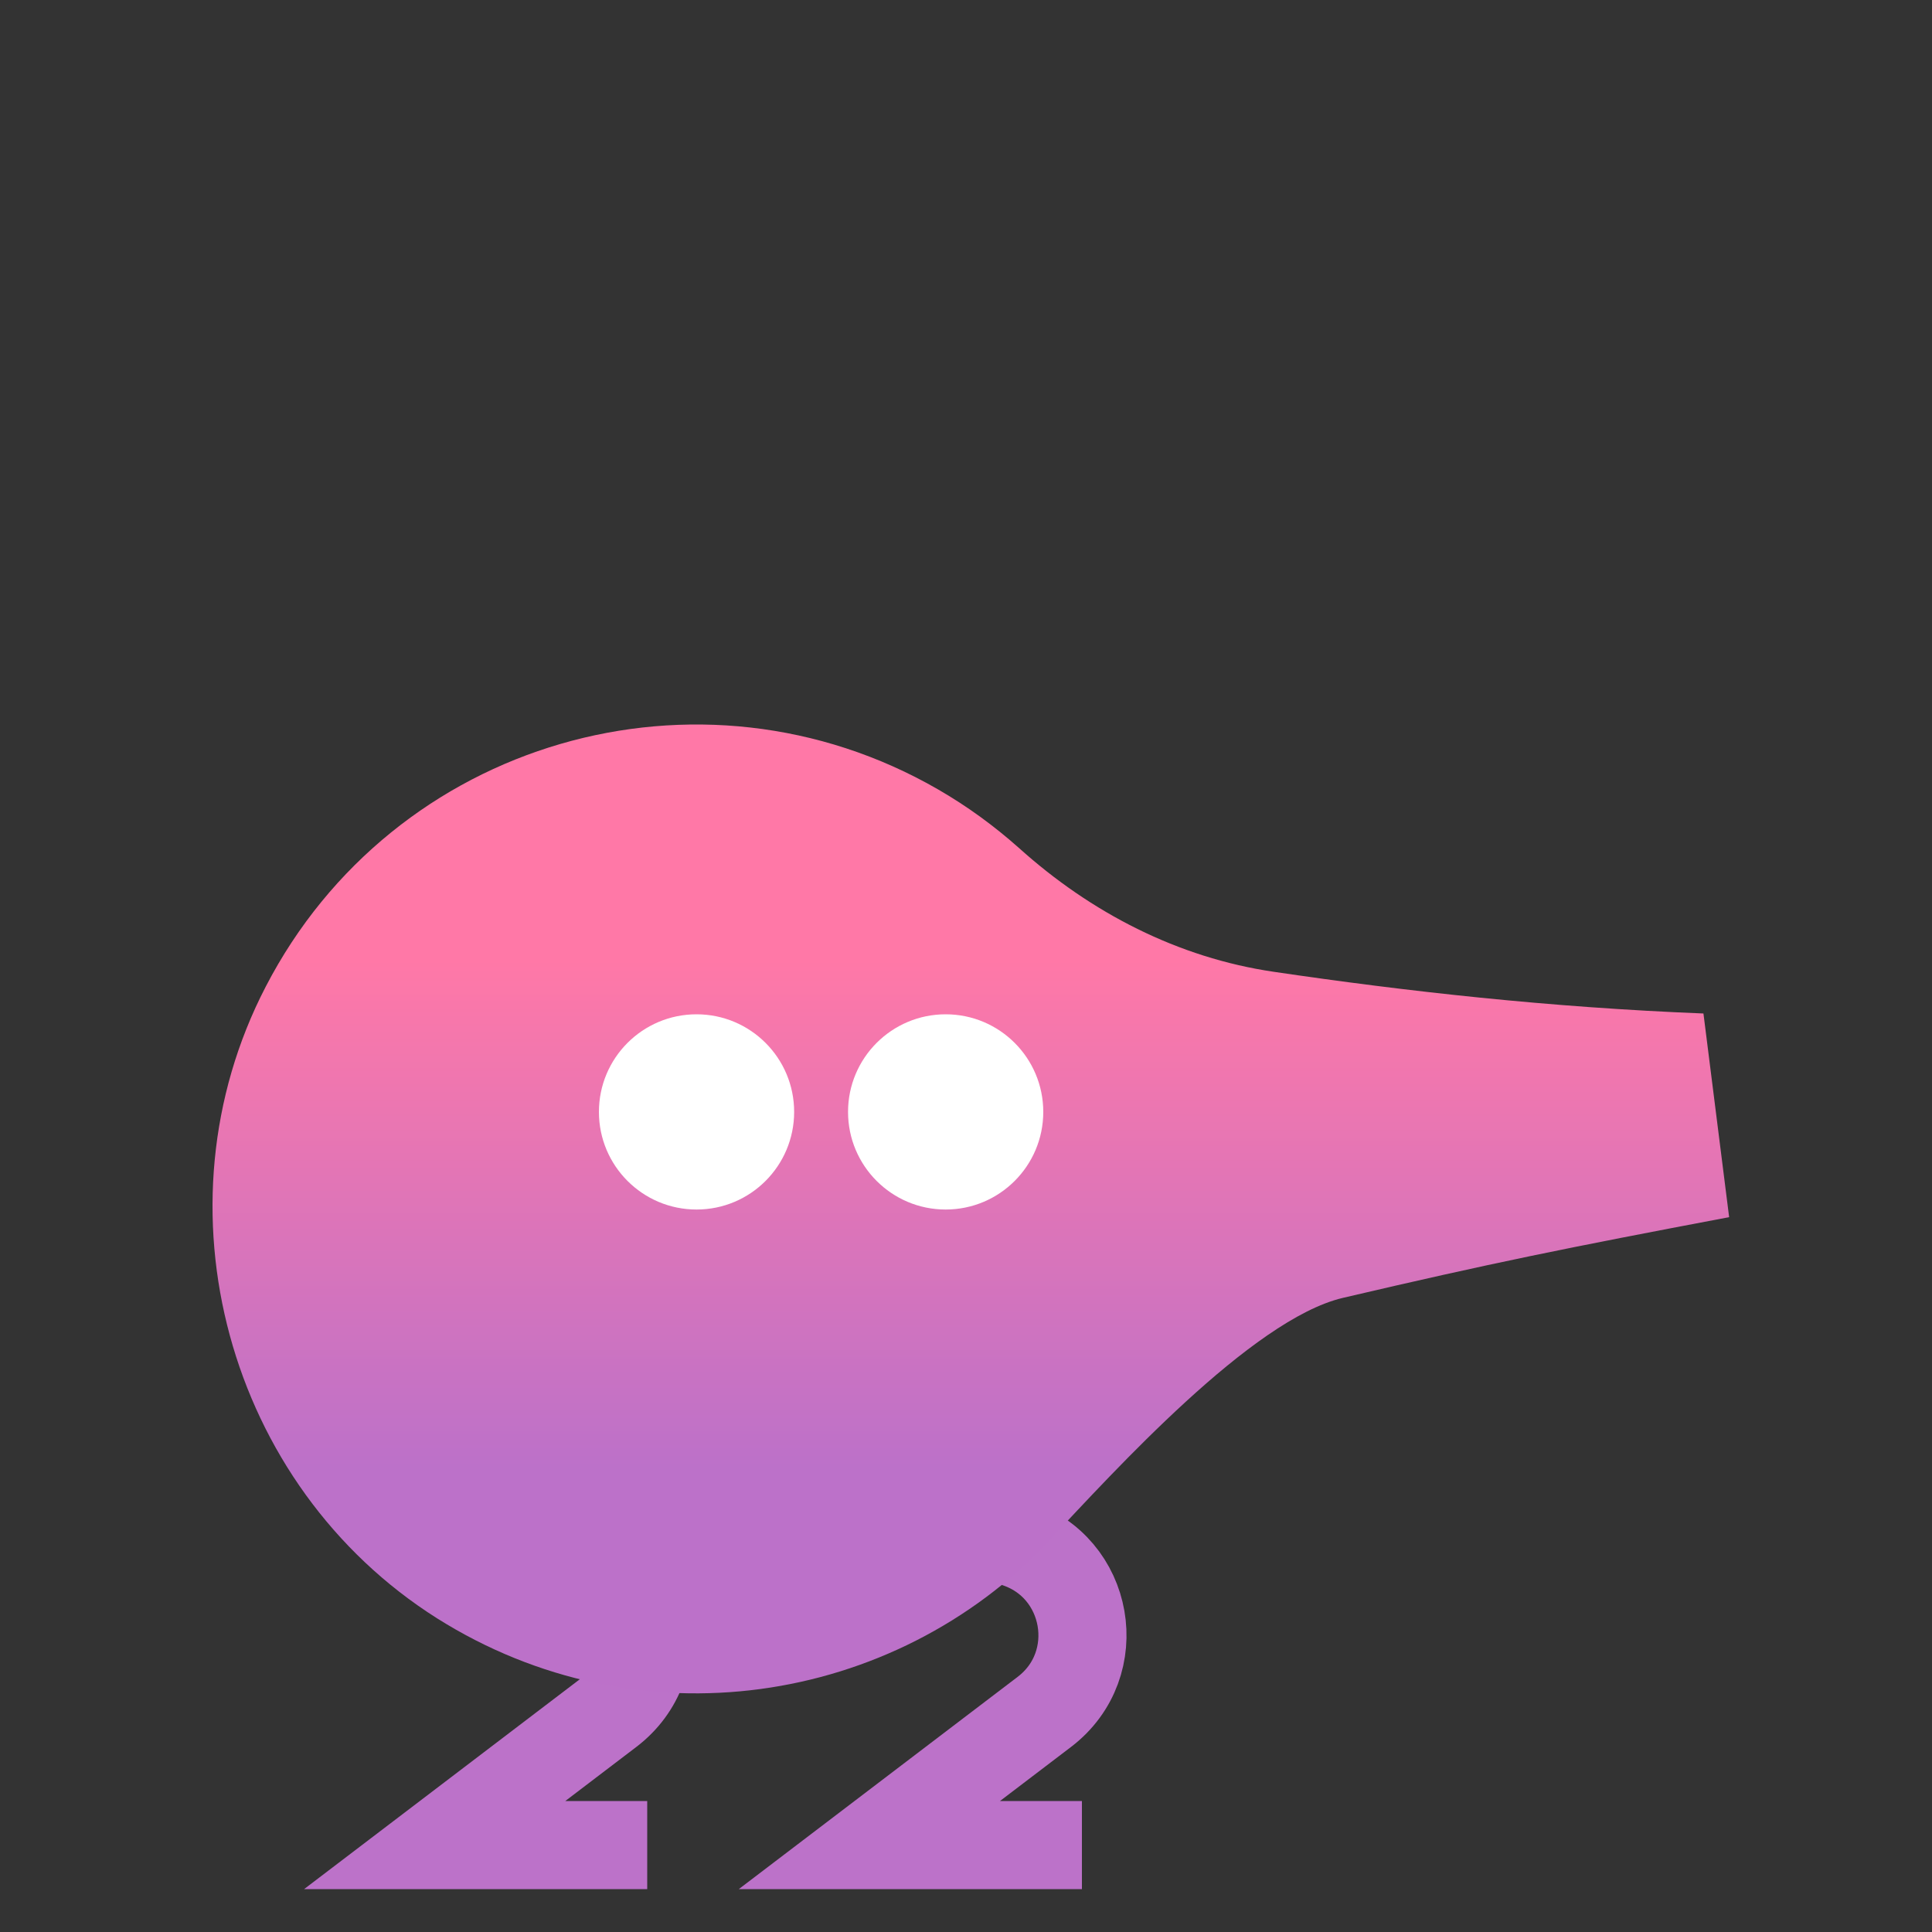 <svg width="200" height="200" viewBox="0 0 200 200" fill="none" xmlns="http://www.w3.org/2000/svg">
<rect x="0" y="0" width="200" height="200" fill="#333333" stroke="none"/>
<path d="M90 155L105.044 159.715C112.789 162.143 114.568 172.299 108.11 177.215L90 191H112" stroke="#BC72C9" stroke-width="9.12"/>
<path d="M45 155L60.044 159.715C67.789 162.143 69.568 172.299 63.11 177.215L45 191H67" stroke="#BC72C9" stroke-width="9.12"/>
<path d="M27.5 102.154C40.718 76.59 72.453 67.485 97.113 81.723C100.166 83.485 102.942 85.523 105.474 87.775C112.937 94.495 121.949 99.146 131.859 100.6C145.607 102.625 160.324 104.281 176.34 104.916L179 126C162.145 129.188 154.435 130.745 139 134.359C129.575 136.584 115.29 152.366 108.64 159.434L108.572 159.553C92.539 176.576 66.074 180.661 45.242 167.527C23.526 153.804 15.673 124.966 27.5 102.154Z" fill="url(#paint0_linear_4020_857)"/>
<circle cx="72.105" cy="115.105" r="10.105" fill="white"/>
<circle cx="97.894" cy="115.105" r="10.105" fill="white"/>
<defs>
<linearGradient id="paint0_linear_4020_857" x1="100.5" y1="99.31" x2="100.5" y2="151.892" gradientUnits="userSpaceOnUse">
<stop stop-color="#FF78A7"/>
<stop offset="1" stop-color="#BC71C9"/>
</linearGradient>
</defs>
</svg>
